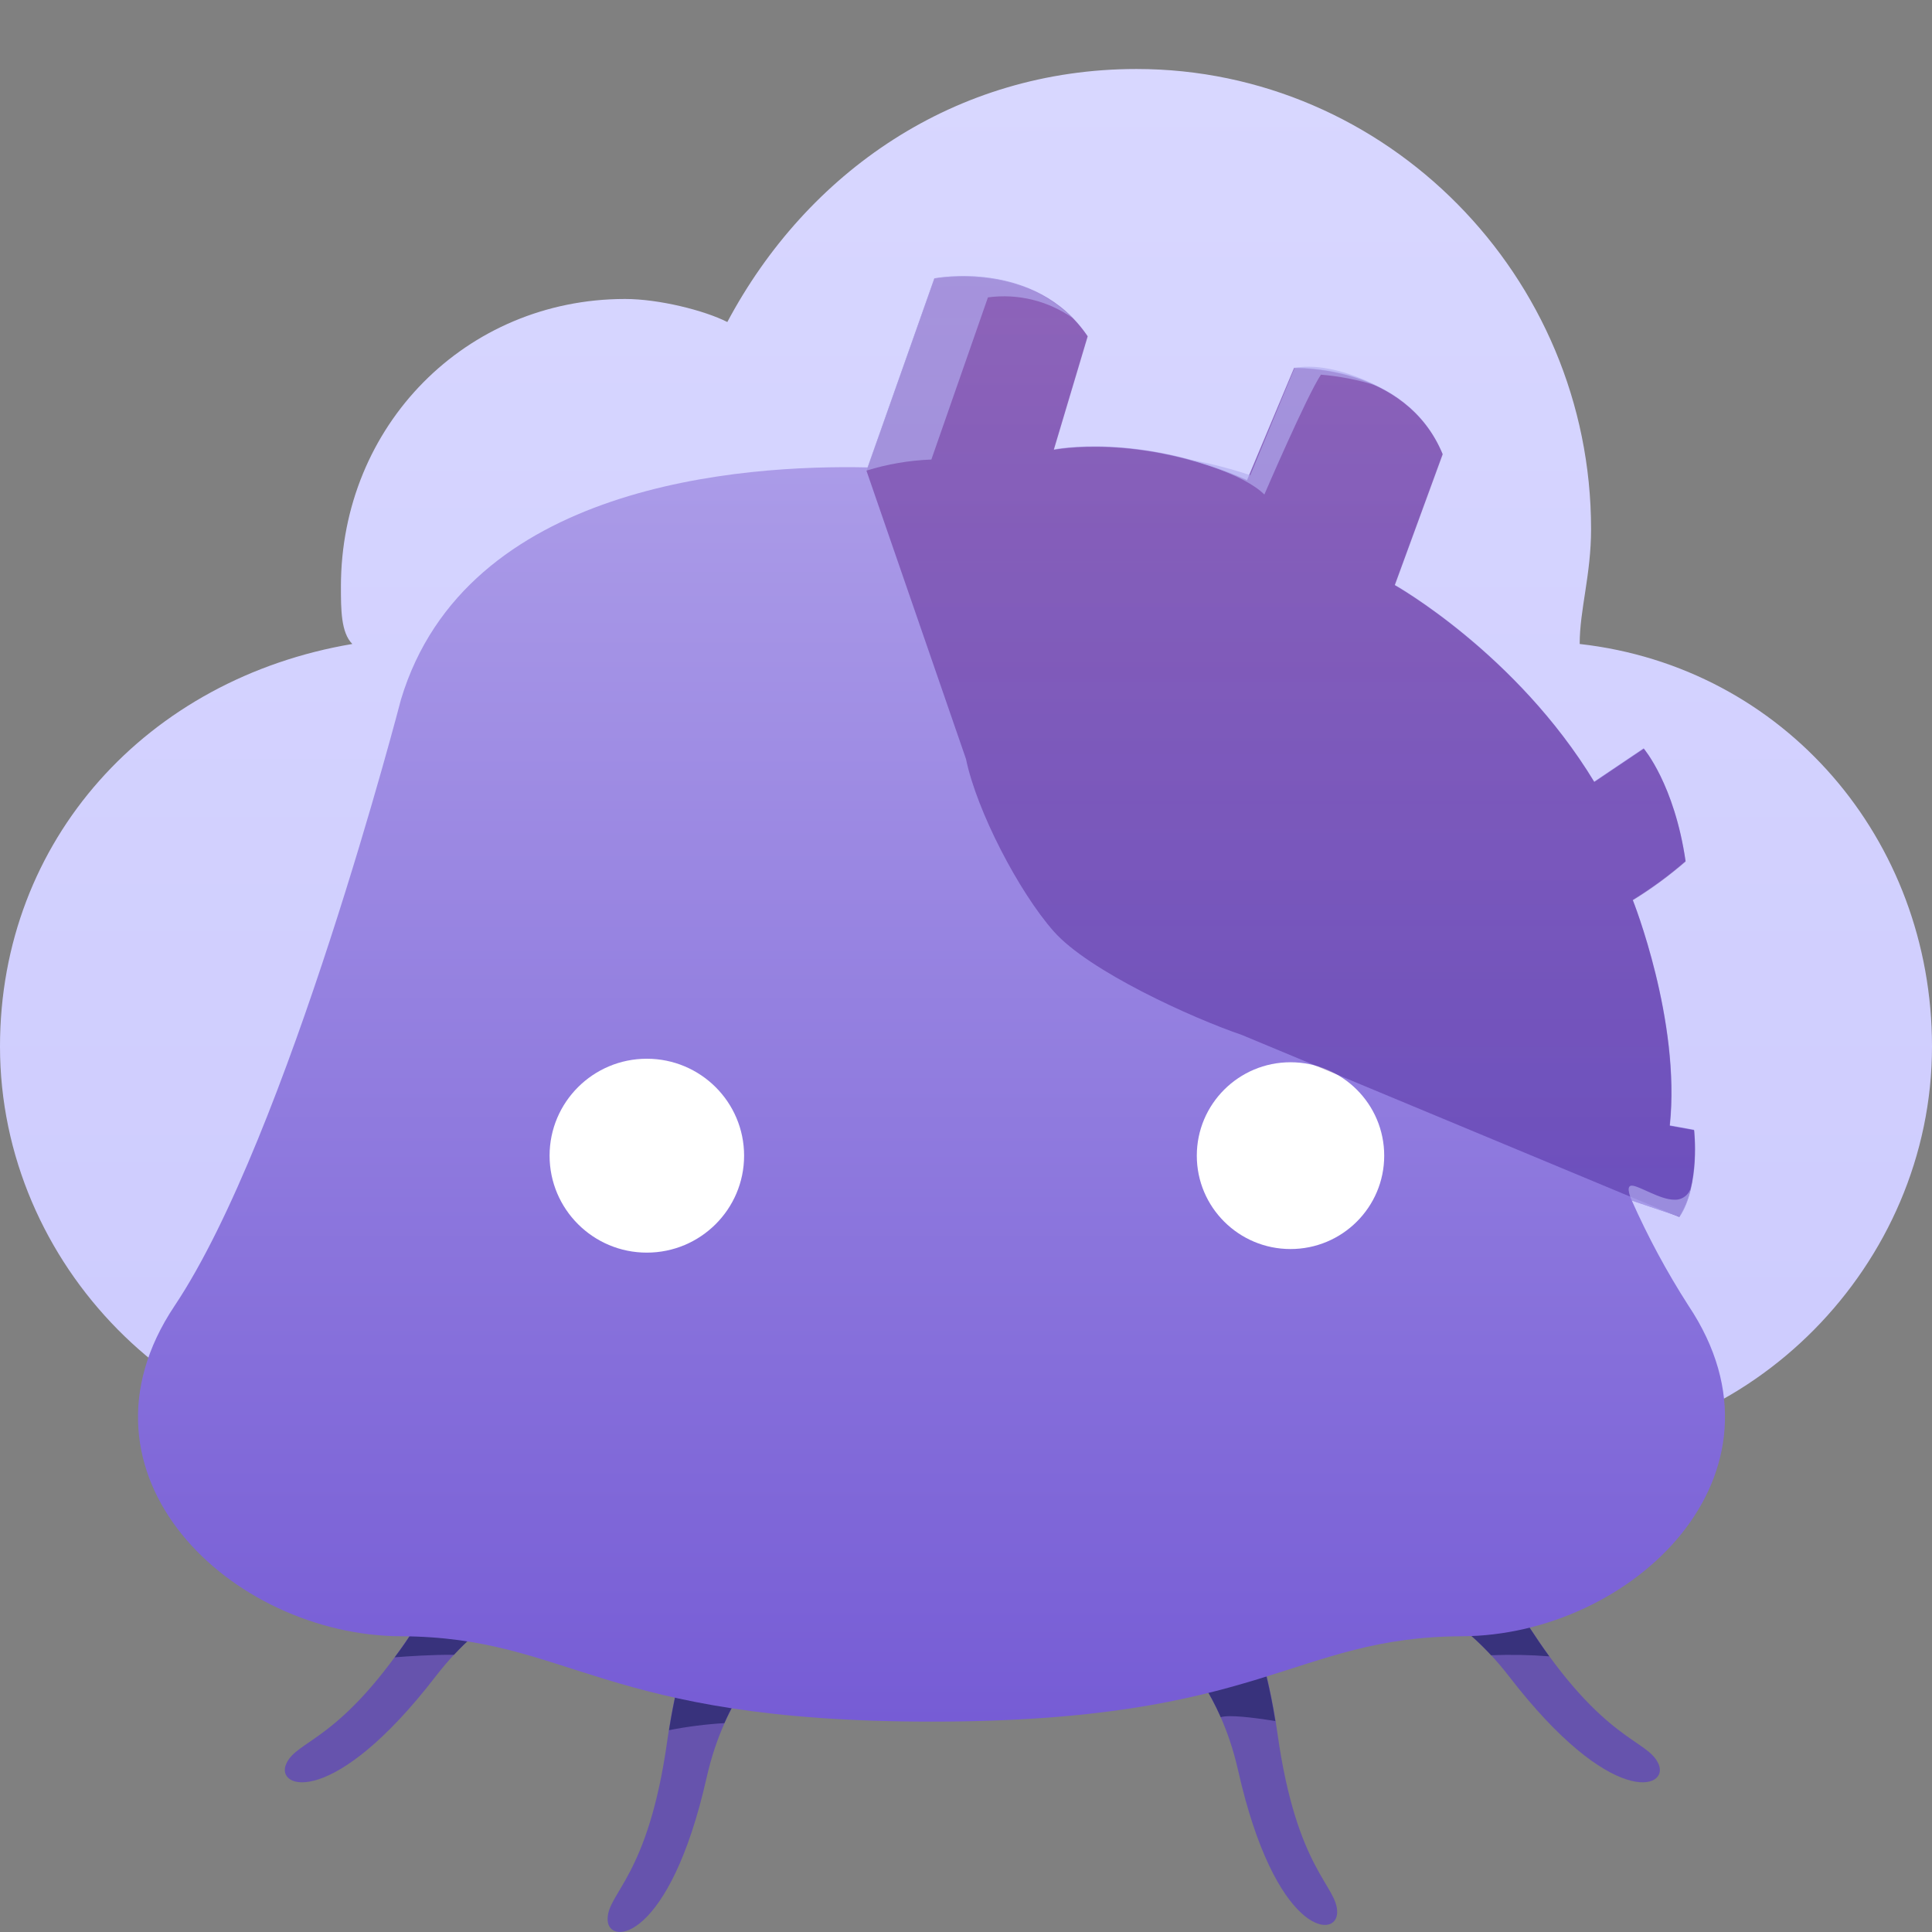 <svg width="28" height="28" viewBox="0 0 28 28" fill="none" xmlns="http://www.w3.org/2000/svg">
<rect x="0" y="0" width="28" height="28" fill="#808080" stroke="none"/>
<path d="M22.894 9.333C22.894 8.833 23.059 8.333 23.059 7.667C23.059 4 20.094 1 16.471 1C13.835 1 11.694 2.5 10.541 4.667C10.212 4.5 9.553 4.333 9.059 4.333C6.753 4.333 4.941 6.167 4.941 8.5C4.941 8.833 4.941 9.167 5.106 9.333C2.141 9.833 0 12.167 0 15.167C0 18.333 2.635 21 5.765 21H22.235C25.365 21 28 18.333 28 15.167C28 12.167 25.859 9.667 22.894 9.333Z" fill="url(#paint0_linear_11489_95995)"/>
<path d="M18.396 22.873C18.396 22.873 20.387 22.373 21.87 24.295C23.352 26.218 24.198 25.93 24.037 25.565C23.876 25.201 23.25 25.259 22.157 23.571C21.063 21.883 19.623 20.807 18.261 21.261C16.9 21.716 17.732 22.956 18.396 22.873Z" fill="#6653AD"/>
<path d="M15.39 22.915C15.39 22.915 17.41 23.295 17.944 25.66C18.478 28.025 19.369 28.112 19.379 27.721C19.389 27.33 18.793 27.117 18.514 25.123C18.235 23.129 17.38 21.553 15.951 21.397C14.522 21.241 14.753 22.711 15.39 22.915Z" fill="#6653AD"/>
<path d="M9.789 22.873C9.789 22.873 7.797 22.373 6.314 24.295C4.832 26.218 3.986 25.93 4.147 25.565C4.308 25.201 4.934 25.259 6.027 23.571C7.121 21.883 8.561 20.807 9.923 21.261C11.284 21.716 10.452 22.956 9.789 22.873Z" fill="#6653AD"/>
<path d="M12.794 23.017C12.794 23.017 10.775 23.397 10.241 25.762C9.707 28.127 8.816 28.214 8.806 27.823C8.796 27.432 9.392 27.219 9.671 25.225C9.95 23.231 10.805 21.655 12.234 21.499C13.663 21.343 13.431 22.813 12.794 23.017Z" fill="#6653AD"/>
<path d="M18.483 24.943C18.448 24.721 18.405 24.506 18.355 24.297C18.048 24.186 17.713 24.176 17.556 24.256C17.499 24.284 17.453 24.33 17.426 24.387C17.527 24.547 17.616 24.714 17.692 24.887C17.809 24.848 18.169 24.892 18.483 24.943Z" fill="#38327C"/>
<path d="M7.145 23.415C6.961 23.293 6.489 23.28 6.113 23.44C6.085 23.483 6.055 23.527 6.027 23.571C5.925 23.737 5.822 23.885 5.72 24.019C5.906 24.004 6.286 23.979 6.579 23.983C6.762 23.785 6.965 23.606 7.186 23.45C7.173 23.437 7.159 23.425 7.145 23.415Z" fill="#38327C"/>
<path d="M9.809 24.484C9.765 24.677 9.728 24.874 9.696 25.075C9.961 25.023 10.229 24.989 10.498 24.973C10.59 24.764 10.702 24.565 10.832 24.377C10.822 24.369 10.811 24.362 10.8 24.356C10.61 24.261 10.159 24.297 9.809 24.484Z" fill="#38327C"/>
<path d="M22.453 24.005C22.359 23.876 22.26 23.731 22.156 23.571C22.112 23.502 22.067 23.434 22.021 23.367C21.698 23.288 21.358 23.316 21.211 23.414C21.166 23.442 21.131 23.483 21.108 23.531C21.288 23.669 21.456 23.822 21.61 23.989C21.891 23.978 22.173 23.983 22.453 24.005Z" fill="#38327C"/>
<path d="M24.469 18.92C24.157 18.434 23.883 17.926 23.649 17.399L24.336 17.632C24.643 17.165 24.551 16.374 24.551 16.374L24.198 16.31C24.36 14.791 23.662 13.041 23.662 13.041C23.933 12.875 24.189 12.687 24.428 12.479C24.266 11.365 23.821 10.845 23.821 10.845L23.104 11.328C21.976 9.466 20.213 8.476 20.213 8.476L20.907 6.578C20.367 5.271 18.754 5.33 18.754 5.33L18.072 6.955C16.506 6.262 15.271 6.514 15.271 6.514L15.762 4.87C15.005 3.747 13.541 4.033 13.541 4.033L12.577 6.774C10.746 6.733 6.752 7.015 5.811 10.138C5.811 10.138 4.171 16.472 2.531 18.924C0.891 21.376 3.351 23.703 5.811 23.714C8.272 23.725 8.682 24.951 13.5 24.951C18.317 24.951 18.727 23.725 21.188 23.714C23.648 23.703 26.109 21.372 24.469 18.92Z" fill="url(#paint1_linear_11489_95995)"/>
<path d="M18.703 18.102C19.453 18.102 20.061 17.496 20.061 16.749C20.061 16.001 19.453 15.395 18.703 15.395C17.953 15.395 17.345 16.001 17.345 16.749C17.345 17.496 17.953 18.102 18.703 18.102Z" fill="white"/>
<path opacity="0.43" d="M12.558 6.824L13.543 4.039C13.543 4.039 15.008 3.758 15.764 4.876L15.273 6.52C15.273 6.52 16.503 6.268 18.074 6.962L18.756 5.336C18.756 5.336 20.37 5.277 20.909 6.585L20.215 8.482C20.215 8.482 21.977 9.472 23.106 11.334L23.823 10.851C23.823 10.851 24.268 11.368 24.43 12.486C24.191 12.693 23.935 12.881 23.665 13.047C23.665 13.047 24.363 14.794 24.201 16.317L24.553 16.38C24.553 16.38 24.648 17.171 24.338 17.639L18 15C17.274 14.753 15.78 14.073 15.273 13.5C14.766 12.927 14.154 11.749 14 11L12.558 6.824Z" fill="url(#paint2_linear_11489_95995)"/>
<path d="M9.374 18.154C10.153 18.154 10.784 17.524 10.784 16.749C10.784 15.973 10.153 15.344 9.374 15.344C8.596 15.344 7.965 15.973 7.965 16.749C7.965 17.524 8.596 18.154 9.374 18.154Z" fill="white"/>
<path opacity="0.65" d="M15.548 4.611C15.191 4.359 14.751 4.251 14.318 4.31L13.498 6.66C13.178 6.672 12.861 6.726 12.555 6.821L13.54 4.036C13.54 4.036 14.725 3.787 15.548 4.611Z" fill="#B3ACEF"/>
<path opacity="0.65" d="M17.213 6.656C17.213 6.656 18.017 6.86 18.324 7.167C18.324 7.167 18.939 5.737 19.144 5.43C19.417 5.453 19.686 5.505 19.947 5.588C19.947 5.588 19.301 5.234 18.762 5.332L18.12 6.887C17.824 6.788 17.521 6.711 17.213 6.656Z" fill="#B3ACEF"/>
<path opacity="0.65" d="M24.506 17.209C24.493 17.262 24.461 17.309 24.417 17.341C24.373 17.374 24.319 17.39 24.264 17.387C24.059 17.387 23.752 17.183 23.649 17.183C23.547 17.183 23.649 17.399 23.649 17.399L24.336 17.632C24.336 17.632 24.441 17.543 24.506 17.209Z" fill="#B3ACEF"/>
<defs>
<linearGradient id="paint0_linear_11489_95995" x1="14" y1="1" x2="14" y2="21" gradientUnits="userSpaceOnUse">
<stop stop-color="#D8D7FF"/>
<stop offset="1" stop-color="#CDCBFE"/>
</linearGradient>
<linearGradient id="paint1_linear_11489_95995" x1="13.5" y1="4" x2="13.5" y2="24.951" gradientUnits="userSpaceOnUse">
<stop stop-color="#B3A5EB"/>
<stop offset="1" stop-color="#765CD5"/>
</linearGradient>
<linearGradient id="paint2_linear_11489_95995" x1="18.562" y1="4.007" x2="18.562" y2="17.639" gradientUnits="userSpaceOnUse">
<stop stop-color="#5B0C77"/>
<stop offset="1" stop-color="#431E94"/>
</linearGradient>
</defs>
</svg>
